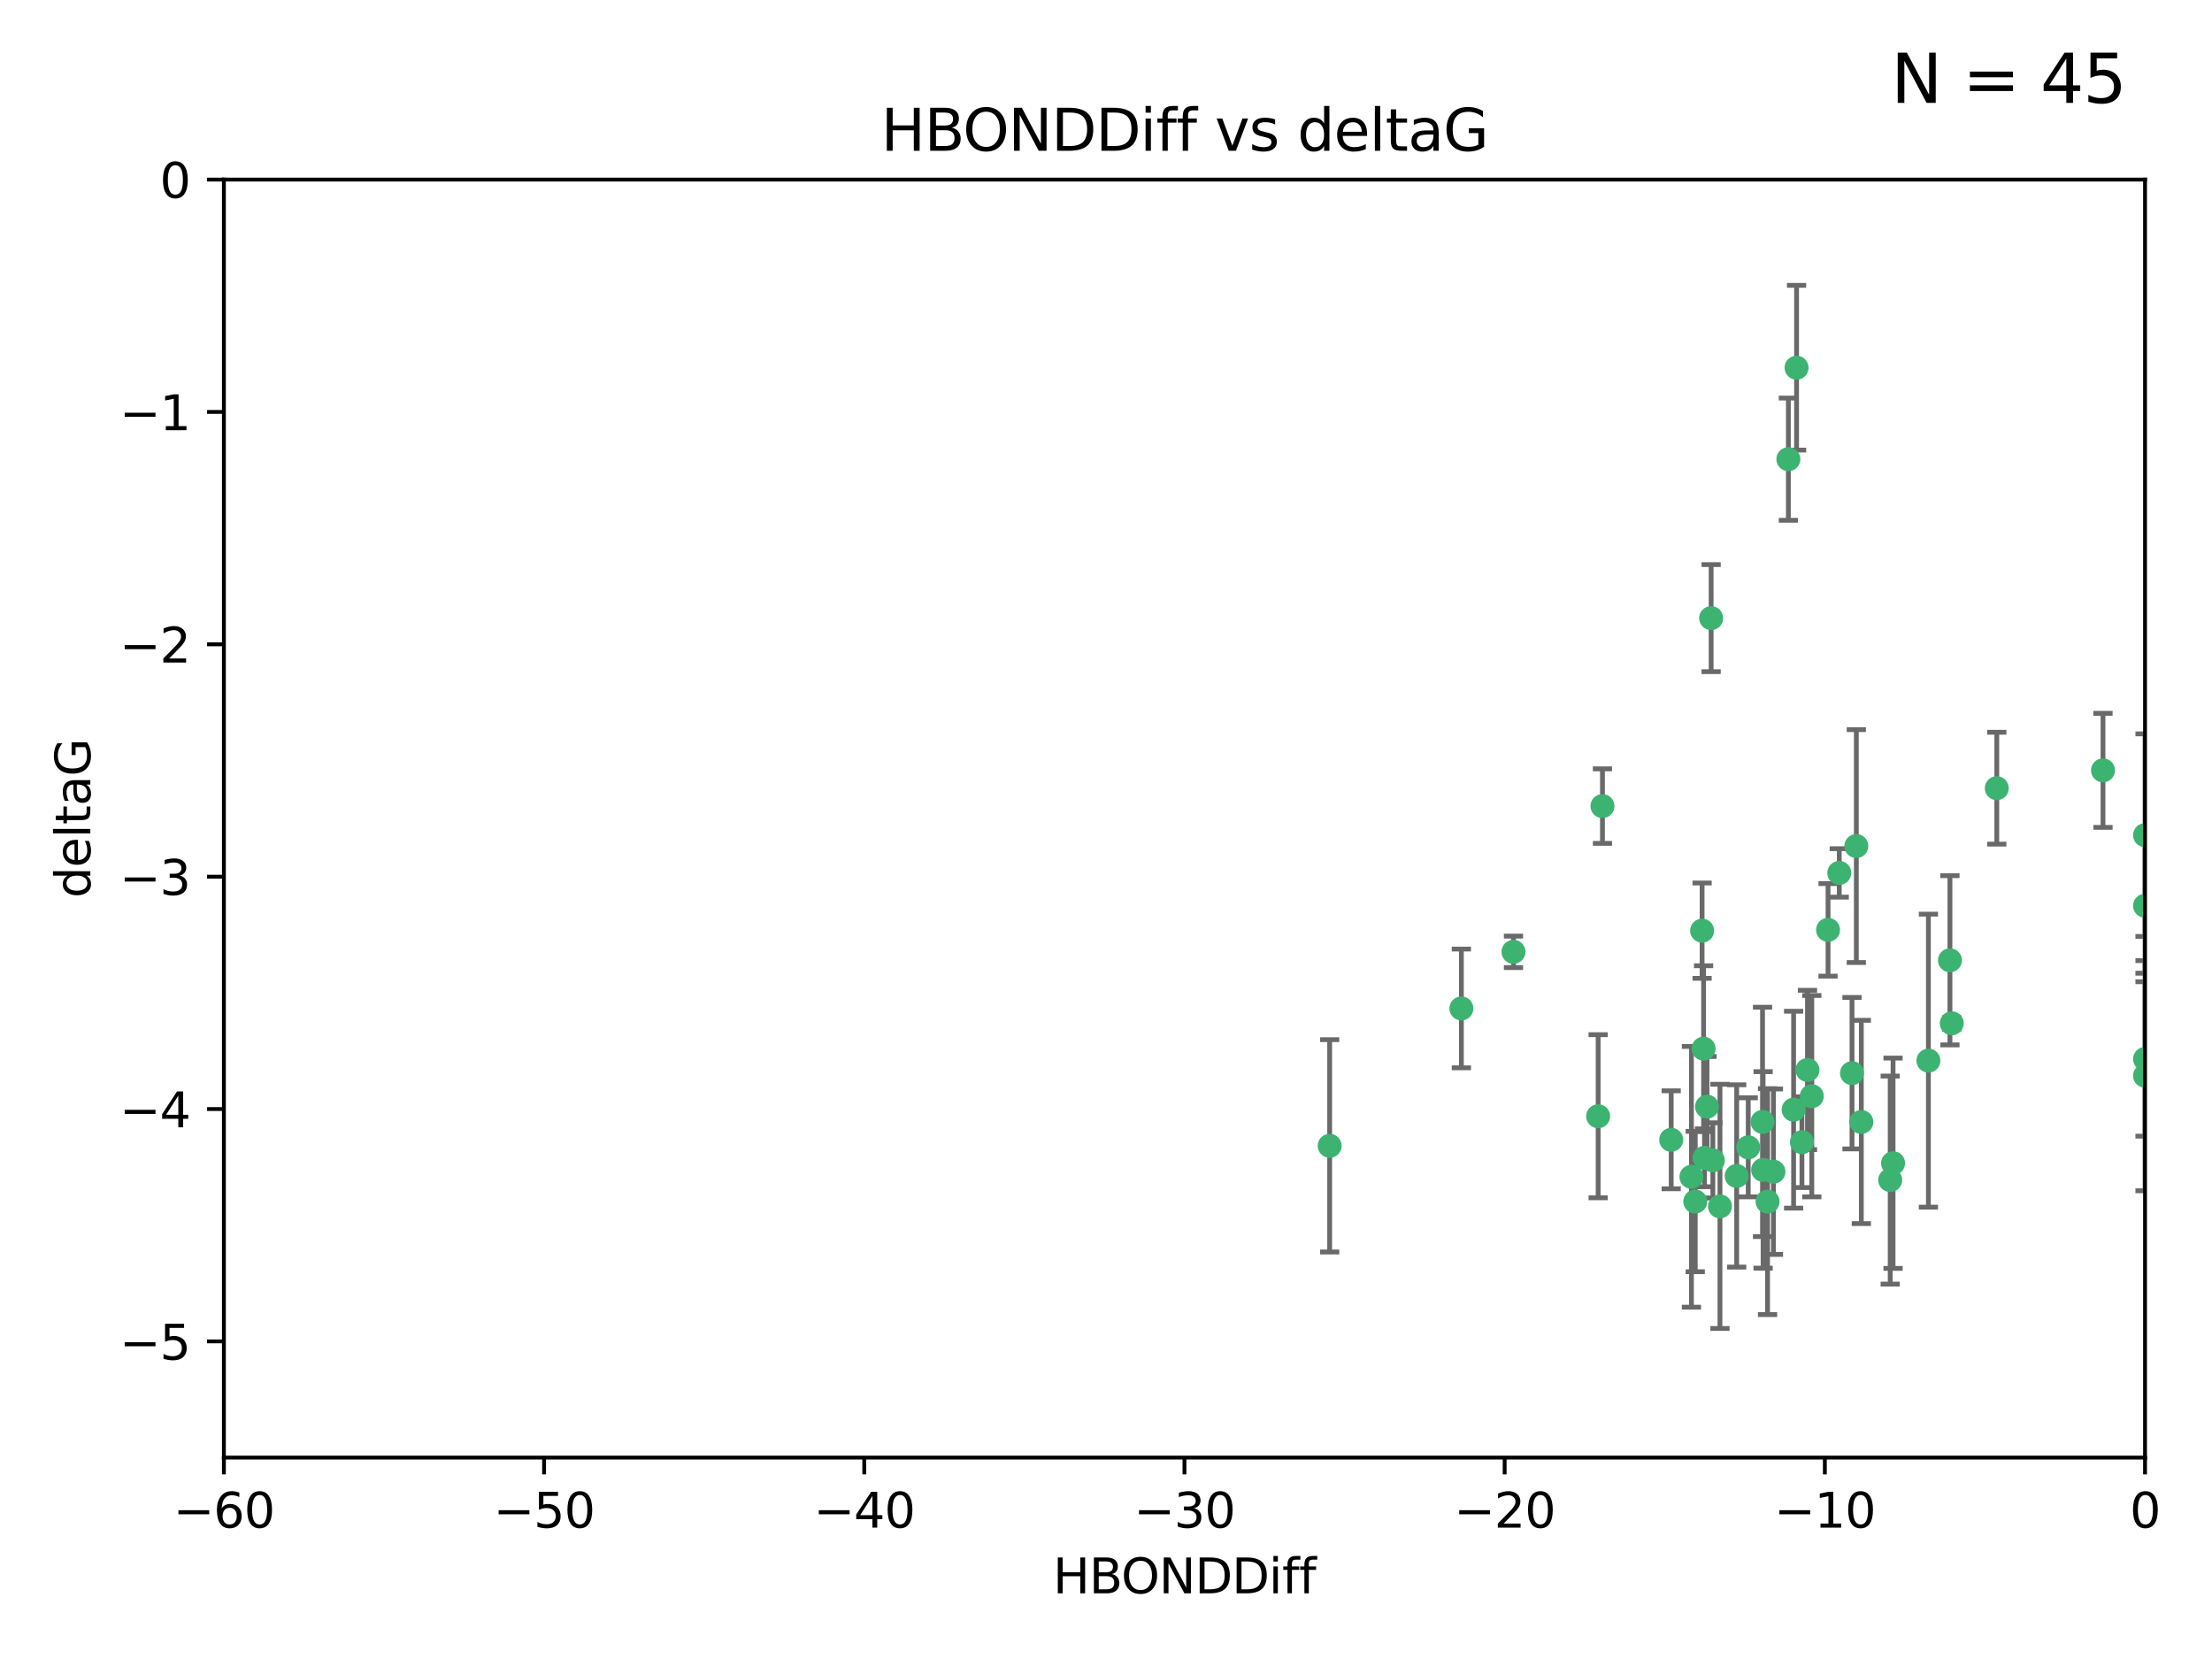 <?xml version="1.0" encoding="utf-8" standalone="no"?>
<!DOCTYPE svg PUBLIC "-//W3C//DTD SVG 1.1//EN"
  "http://www.w3.org/Graphics/SVG/1.1/DTD/svg11.dtd">
<svg xmlns:xlink="http://www.w3.org/1999/xlink" width="460.8pt" height="345.6pt" viewBox="0 0 460.8 345.6" xmlns="http://www.w3.org/2000/svg" version="1.1">
 <defs>
  <style type="text/css">*{stroke-linejoin: round; stroke-linecap: butt}</style>
 </defs>
 <g id="figure_1">
  <g id="patch_1">
   <path d="M 0 345.6 
L 460.8 345.6 
L 460.8 0 
L 0 0 
z
" style="fill: #ffffff"/>
  </g>
  <g id="axes_1">
   <g id="patch_2">
    <path d="M 46.64 303.64 
L 446.85 303.64 
L 446.85 37.411 
L 46.64 37.411 
z
" style="fill: #ffffff"/>
   </g>
   <g id="PathCollection_1">
    <defs>
     <path id="m1b4dbe74f1" d="M 0 1.118 
C 0.297 1.118 0.581 1 0.791 0.791 
C 1 0.581 1.118 0.297 1.118 0 
C 1.118 -0.297 1 -0.581 0.791 -0.791 
C 0.581 -1 0.297 -1.118 0 -1.118 
C -0.297 -1.118 -0.581 -1 -0.791 -0.791 
C -1 -0.581 -1.118 -0.297 -1.118 0 
C -1.118 0.297 -1 0.581 -0.791 0.791 
C -0.581 1 -0.297 1.118 0 1.118 
z
" style="stroke: #3cb371"/>
    </defs>
    <g clip-path="url(#pdbc751e5a2)">
     <use xlink:href="#m1b4dbe74f1" x="364.189" y="239.011" style="fill: #3cb371; stroke: #3cb371"/>
     <use xlink:href="#m1b4dbe74f1" x="368.215" y="250.316" style="fill: #3cb371; stroke: #3cb371"/>
     <use xlink:href="#m1b4dbe74f1" x="377.43" y="228.355" style="fill: #3cb371; stroke: #3cb371"/>
     <use xlink:href="#m1b4dbe74f1" x="373.64" y="231.167" style="fill: #3cb371; stroke: #3cb371"/>
     <use xlink:href="#m1b4dbe74f1" x="352.356" y="245.151" style="fill: #3cb371; stroke: #3cb371"/>
     <use xlink:href="#m1b4dbe74f1" x="361.781" y="244.971" style="fill: #3cb371; stroke: #3cb371"/>
     <use xlink:href="#m1b4dbe74f1" x="332.922" y="232.534" style="fill: #3cb371; stroke: #3cb371"/>
     <use xlink:href="#m1b4dbe74f1" x="348.14" y="237.443" style="fill: #3cb371; stroke: #3cb371"/>
     <use xlink:href="#m1b4dbe74f1" x="276.992" y="238.695" style="fill: #3cb371; stroke: #3cb371"/>
     <use xlink:href="#m1b4dbe74f1" x="358.301" y="251.31" style="fill: #3cb371; stroke: #3cb371"/>
     <use xlink:href="#m1b4dbe74f1" x="367.286" y="243.713" style="fill: #3cb371; stroke: #3cb371"/>
     <use xlink:href="#m1b4dbe74f1" x="393.763" y="245.83" style="fill: #3cb371; stroke: #3cb371"/>
     <use xlink:href="#m1b4dbe74f1" x="367.169" y="233.712" style="fill: #3cb371; stroke: #3cb371"/>
     <use xlink:href="#m1b4dbe74f1" x="356.818" y="241.73" style="fill: #3cb371; stroke: #3cb371"/>
     <use xlink:href="#m1b4dbe74f1" x="375.375" y="237.937" style="fill: #3cb371; stroke: #3cb371"/>
     <use xlink:href="#m1b4dbe74f1" x="380.815" y="193.709" style="fill: #3cb371; stroke: #3cb371"/>
     <use xlink:href="#m1b4dbe74f1" x="369.439" y="244.088" style="fill: #3cb371; stroke: #3cb371"/>
     <use xlink:href="#m1b4dbe74f1" x="461.043" y="141.469" style="fill: #3cb371; stroke: #3cb371"/>
     <use xlink:href="#m1b4dbe74f1" x="374.258" y="76.602" style="fill: #3cb371; stroke: #3cb371"/>
     <use xlink:href="#m1b4dbe74f1" x="355.078" y="241.193" style="fill: #3cb371; stroke: #3cb371"/>
     <use xlink:href="#m1b4dbe74f1" x="387.747" y="233.723" style="fill: #3cb371; stroke: #3cb371"/>
     <use xlink:href="#m1b4dbe74f1" x="353.151" y="250.302" style="fill: #3cb371; stroke: #3cb371"/>
     <use xlink:href="#m1b4dbe74f1" x="385.806" y="223.559" style="fill: #3cb371; stroke: #3cb371"/>
     <use xlink:href="#m1b4dbe74f1" x="354.578" y="193.873" style="fill: #3cb371; stroke: #3cb371"/>
     <use xlink:href="#m1b4dbe74f1" x="372.551" y="95.653" style="fill: #3cb371; stroke: #3cb371"/>
     <use xlink:href="#m1b4dbe74f1" x="467.182" y="172.097" style="fill: #3cb371; stroke: #3cb371"/>
     <use xlink:href="#m1b4dbe74f1" x="354.889" y="218.451" style="fill: #3cb371; stroke: #3cb371"/>
     <use xlink:href="#m1b4dbe74f1" x="356.461" y="128.766" style="fill: #3cb371; stroke: #3cb371"/>
     <use xlink:href="#m1b4dbe74f1" x="304.431" y="210.077" style="fill: #3cb371; stroke: #3cb371"/>
     <use xlink:href="#m1b4dbe74f1" x="415.968" y="164.196" style="fill: #3cb371; stroke: #3cb371"/>
     <use xlink:href="#m1b4dbe74f1" x="406.209" y="200.046" style="fill: #3cb371; stroke: #3cb371"/>
     <use xlink:href="#m1b4dbe74f1" x="355.603" y="230.536" style="fill: #3cb371; stroke: #3cb371"/>
     <use xlink:href="#m1b4dbe74f1" x="386.706" y="176.253" style="fill: #3cb371; stroke: #3cb371"/>
     <use xlink:href="#m1b4dbe74f1" x="376.533" y="222.895" style="fill: #3cb371; stroke: #3cb371"/>
     <use xlink:href="#m1b4dbe74f1" x="401.723" y="220.951" style="fill: #3cb371; stroke: #3cb371"/>
     <use xlink:href="#m1b4dbe74f1" x="315.286" y="198.286" style="fill: #3cb371; stroke: #3cb371"/>
     <use xlink:href="#m1b4dbe74f1" x="383.153" y="181.846" style="fill: #3cb371; stroke: #3cb371"/>
     <use xlink:href="#m1b4dbe74f1" x="446.85" y="188.681" style="fill: #3cb371; stroke: #3cb371"/>
     <use xlink:href="#m1b4dbe74f1" x="406.587" y="213.179" style="fill: #3cb371; stroke: #3cb371"/>
     <use xlink:href="#m1b4dbe74f1" x="446.85" y="173.979" style="fill: #3cb371; stroke: #3cb371"/>
     <use xlink:href="#m1b4dbe74f1" x="438.092" y="160.478" style="fill: #3cb371; stroke: #3cb371"/>
     <use xlink:href="#m1b4dbe74f1" x="446.85" y="224.085" style="fill: #3cb371; stroke: #3cb371"/>
     <use xlink:href="#m1b4dbe74f1" x="394.36" y="242.322" style="fill: #3cb371; stroke: #3cb371"/>
     <use xlink:href="#m1b4dbe74f1" x="333.82" y="167.925" style="fill: #3cb371; stroke: #3cb371"/>
     <use xlink:href="#m1b4dbe74f1" x="446.85" y="220.6" style="fill: #3cb371; stroke: #3cb371"/>
    </g>
   </g>
   <g id="matplotlib.axis_1">
    <g id="xtick_1">
     <g id="line2d_1">
      <defs>
       <path id="md9ea7fd92f" d="M 0 0 
L 0 3.5 
" style="stroke: #000000; stroke-width: 0.8"/>
      </defs>
      <g>
       <use xlink:href="#md9ea7fd92f" x="46.64" y="303.64" style="stroke: #000000; stroke-width: 0.8"/>
      </g>
     </g>
     <g id="text_1">
      <!-- −60 -->
      <g transform="translate(36.088 318.238)scale(0.1 -0.1)">
       <defs>
        <path id="DejaVuSans-2212" d="M 678 2272 
L 4684 2272 
L 4684 1741 
L 678 1741 
L 678 2272 
z
" transform="scale(0.016)"/>
        <path id="DejaVuSans-36" d="M 2113 2584 
Q 1688 2584 1439 2293 
Q 1191 2003 1191 1497 
Q 1191 994 1439 701 
Q 1688 409 2113 409 
Q 2538 409 2786 701 
Q 3034 994 3034 1497 
Q 3034 2003 2786 2293 
Q 2538 2584 2113 2584 
z
M 3366 4563 
L 3366 3988 
Q 3128 4100 2886 4159 
Q 2644 4219 2406 4219 
Q 1781 4219 1451 3797 
Q 1122 3375 1075 2522 
Q 1259 2794 1537 2939 
Q 1816 3084 2150 3084 
Q 2853 3084 3261 2657 
Q 3669 2231 3669 1497 
Q 3669 778 3244 343 
Q 2819 -91 2113 -91 
Q 1303 -91 875 529 
Q 447 1150 447 2328 
Q 447 3434 972 4092 
Q 1497 4750 2381 4750 
Q 2619 4750 2861 4703 
Q 3103 4656 3366 4563 
z
" transform="scale(0.016)"/>
        <path id="DejaVuSans-30" d="M 2034 4250 
Q 1547 4250 1301 3770 
Q 1056 3291 1056 2328 
Q 1056 1369 1301 889 
Q 1547 409 2034 409 
Q 2525 409 2770 889 
Q 3016 1369 3016 2328 
Q 3016 3291 2770 3770 
Q 2525 4250 2034 4250 
z
M 2034 4750 
Q 2819 4750 3233 4129 
Q 3647 3509 3647 2328 
Q 3647 1150 3233 529 
Q 2819 -91 2034 -91 
Q 1250 -91 836 529 
Q 422 1150 422 2328 
Q 422 3509 836 4129 
Q 1250 4750 2034 4750 
z
" transform="scale(0.016)"/>
       </defs>
       <use xlink:href="#DejaVuSans-2212"/>
       <use xlink:href="#DejaVuSans-36" x="83.789"/>
       <use xlink:href="#DejaVuSans-30" x="147.412"/>
      </g>
     </g>
    </g>
    <g id="xtick_2">
     <g id="line2d_2">
      <g>
       <use xlink:href="#md9ea7fd92f" x="113.342" y="303.64" style="stroke: #000000; stroke-width: 0.8"/>
      </g>
     </g>
     <g id="text_2">
      <!-- −50 -->
      <g transform="translate(102.789 318.238)scale(0.1 -0.1)">
       <defs>
        <path id="DejaVuSans-35" d="M 691 4666 
L 3169 4666 
L 3169 4134 
L 1269 4134 
L 1269 2991 
Q 1406 3038 1543 3061 
Q 1681 3084 1819 3084 
Q 2600 3084 3056 2656 
Q 3513 2228 3513 1497 
Q 3513 744 3044 326 
Q 2575 -91 1722 -91 
Q 1428 -91 1123 -41 
Q 819 9 494 109 
L 494 744 
Q 775 591 1075 516 
Q 1375 441 1709 441 
Q 2250 441 2565 725 
Q 2881 1009 2881 1497 
Q 2881 1984 2565 2268 
Q 2250 2553 1709 2553 
Q 1456 2553 1204 2497 
Q 953 2441 691 2322 
L 691 4666 
z
" transform="scale(0.016)"/>
       </defs>
       <use xlink:href="#DejaVuSans-2212"/>
       <use xlink:href="#DejaVuSans-35" x="83.789"/>
       <use xlink:href="#DejaVuSans-30" x="147.412"/>
      </g>
     </g>
    </g>
    <g id="xtick_3">
     <g id="line2d_3">
      <g>
       <use xlink:href="#md9ea7fd92f" x="180.043" y="303.64" style="stroke: #000000; stroke-width: 0.8"/>
      </g>
     </g>
     <g id="text_3">
      <!-- −40 -->
      <g transform="translate(169.491 318.238)scale(0.1 -0.1)">
       <defs>
        <path id="DejaVuSans-34" d="M 2419 4116 
L 825 1625 
L 2419 1625 
L 2419 4116 
z
M 2253 4666 
L 3047 4666 
L 3047 1625 
L 3713 1625 
L 3713 1100 
L 3047 1100 
L 3047 0 
L 2419 0 
L 2419 1100 
L 313 1100 
L 313 1709 
L 2253 4666 
z
" transform="scale(0.016)"/>
       </defs>
       <use xlink:href="#DejaVuSans-2212"/>
       <use xlink:href="#DejaVuSans-34" x="83.789"/>
       <use xlink:href="#DejaVuSans-30" x="147.412"/>
      </g>
     </g>
    </g>
    <g id="xtick_4">
     <g id="line2d_4">
      <g>
       <use xlink:href="#md9ea7fd92f" x="246.745" y="303.64" style="stroke: #000000; stroke-width: 0.8"/>
      </g>
     </g>
     <g id="text_4">
      <!-- −30 -->
      <g transform="translate(236.193 318.238)scale(0.1 -0.1)">
       <defs>
        <path id="DejaVuSans-33" d="M 2597 2516 
Q 3050 2419 3304 2112 
Q 3559 1806 3559 1356 
Q 3559 666 3084 287 
Q 2609 -91 1734 -91 
Q 1441 -91 1130 -33 
Q 819 25 488 141 
L 488 750 
Q 750 597 1062 519 
Q 1375 441 1716 441 
Q 2309 441 2620 675 
Q 2931 909 2931 1356 
Q 2931 1769 2642 2001 
Q 2353 2234 1838 2234 
L 1294 2234 
L 1294 2753 
L 1863 2753 
Q 2328 2753 2575 2939 
Q 2822 3125 2822 3475 
Q 2822 3834 2567 4026 
Q 2313 4219 1838 4219 
Q 1578 4219 1281 4162 
Q 984 4106 628 3988 
L 628 4550 
Q 988 4650 1302 4700 
Q 1616 4750 1894 4750 
Q 2613 4750 3031 4423 
Q 3450 4097 3450 3541 
Q 3450 3153 3228 2886 
Q 3006 2619 2597 2516 
z
" transform="scale(0.016)"/>
       </defs>
       <use xlink:href="#DejaVuSans-2212"/>
       <use xlink:href="#DejaVuSans-33" x="83.789"/>
       <use xlink:href="#DejaVuSans-30" x="147.412"/>
      </g>
     </g>
    </g>
    <g id="xtick_5">
     <g id="line2d_5">
      <g>
       <use xlink:href="#md9ea7fd92f" x="313.447" y="303.64" style="stroke: #000000; stroke-width: 0.8"/>
      </g>
     </g>
     <g id="text_5">
      <!-- −20 -->
      <g transform="translate(302.894 318.238)scale(0.1 -0.1)">
       <defs>
        <path id="DejaVuSans-32" d="M 1228 531 
L 3431 531 
L 3431 0 
L 469 0 
L 469 531 
Q 828 903 1448 1529 
Q 2069 2156 2228 2338 
Q 2531 2678 2651 2914 
Q 2772 3150 2772 3378 
Q 2772 3750 2511 3984 
Q 2250 4219 1831 4219 
Q 1534 4219 1204 4116 
Q 875 4013 500 3803 
L 500 4441 
Q 881 4594 1212 4672 
Q 1544 4750 1819 4750 
Q 2544 4750 2975 4387 
Q 3406 4025 3406 3419 
Q 3406 3131 3298 2873 
Q 3191 2616 2906 2266 
Q 2828 2175 2409 1742 
Q 1991 1309 1228 531 
z
" transform="scale(0.016)"/>
       </defs>
       <use xlink:href="#DejaVuSans-2212"/>
       <use xlink:href="#DejaVuSans-32" x="83.789"/>
       <use xlink:href="#DejaVuSans-30" x="147.412"/>
      </g>
     </g>
    </g>
    <g id="xtick_6">
     <g id="line2d_6">
      <g>
       <use xlink:href="#md9ea7fd92f" x="380.148" y="303.64" style="stroke: #000000; stroke-width: 0.8"/>
      </g>
     </g>
     <g id="text_6">
      <!-- −10 -->
      <g transform="translate(369.596 318.238)scale(0.1 -0.1)">
       <defs>
        <path id="DejaVuSans-31" d="M 794 531 
L 1825 531 
L 1825 4091 
L 703 3866 
L 703 4441 
L 1819 4666 
L 2450 4666 
L 2450 531 
L 3481 531 
L 3481 0 
L 794 0 
L 794 531 
z
" transform="scale(0.016)"/>
       </defs>
       <use xlink:href="#DejaVuSans-2212"/>
       <use xlink:href="#DejaVuSans-31" x="83.789"/>
       <use xlink:href="#DejaVuSans-30" x="147.412"/>
      </g>
     </g>
    </g>
    <g id="xtick_7">
     <g id="line2d_7">
      <g>
       <use xlink:href="#md9ea7fd92f" x="446.85" y="303.64" style="stroke: #000000; stroke-width: 0.8"/>
      </g>
     </g>
     <g id="text_7">
      <!-- 0 -->
      <g transform="translate(443.669 318.238)scale(0.1 -0.1)">
       <use xlink:href="#DejaVuSans-30"/>
      </g>
     </g>
    </g>
    <g id="text_8">
     <!-- HBONDDiff -->
     <g transform="translate(219.356 331.917)scale(0.1 -0.1)">
      <defs>
       <path id="DejaVuSans-48" d="M 628 4666 
L 1259 4666 
L 1259 2753 
L 3553 2753 
L 3553 4666 
L 4184 4666 
L 4184 0 
L 3553 0 
L 3553 2222 
L 1259 2222 
L 1259 0 
L 628 0 
L 628 4666 
z
" transform="scale(0.016)"/>
       <path id="DejaVuSans-42" d="M 1259 2228 
L 1259 519 
L 2272 519 
Q 2781 519 3026 730 
Q 3272 941 3272 1375 
Q 3272 1813 3026 2020 
Q 2781 2228 2272 2228 
L 1259 2228 
z
M 1259 4147 
L 1259 2741 
L 2194 2741 
Q 2656 2741 2882 2914 
Q 3109 3088 3109 3444 
Q 3109 3797 2882 3972 
Q 2656 4147 2194 4147 
L 1259 4147 
z
M 628 4666 
L 2241 4666 
Q 2963 4666 3353 4366 
Q 3744 4066 3744 3513 
Q 3744 3084 3544 2831 
Q 3344 2578 2956 2516 
Q 3422 2416 3680 2098 
Q 3938 1781 3938 1306 
Q 3938 681 3513 340 
Q 3088 0 2303 0 
L 628 0 
L 628 4666 
z
" transform="scale(0.016)"/>
       <path id="DejaVuSans-4f" d="M 2522 4238 
Q 1834 4238 1429 3725 
Q 1025 3213 1025 2328 
Q 1025 1447 1429 934 
Q 1834 422 2522 422 
Q 3209 422 3611 934 
Q 4013 1447 4013 2328 
Q 4013 3213 3611 3725 
Q 3209 4238 2522 4238 
z
M 2522 4750 
Q 3503 4750 4090 4092 
Q 4678 3434 4678 2328 
Q 4678 1225 4090 567 
Q 3503 -91 2522 -91 
Q 1538 -91 948 565 
Q 359 1222 359 2328 
Q 359 3434 948 4092 
Q 1538 4750 2522 4750 
z
" transform="scale(0.016)"/>
       <path id="DejaVuSans-4e" d="M 628 4666 
L 1478 4666 
L 3547 763 
L 3547 4666 
L 4159 4666 
L 4159 0 
L 3309 0 
L 1241 3903 
L 1241 0 
L 628 0 
L 628 4666 
z
" transform="scale(0.016)"/>
       <path id="DejaVuSans-44" d="M 1259 4147 
L 1259 519 
L 2022 519 
Q 2988 519 3436 956 
Q 3884 1394 3884 2338 
Q 3884 3275 3436 3711 
Q 2988 4147 2022 4147 
L 1259 4147 
z
M 628 4666 
L 1925 4666 
Q 3281 4666 3915 4102 
Q 4550 3538 4550 2338 
Q 4550 1131 3912 565 
Q 3275 0 1925 0 
L 628 0 
L 628 4666 
z
" transform="scale(0.016)"/>
       <path id="DejaVuSans-69" d="M 603 3500 
L 1178 3500 
L 1178 0 
L 603 0 
L 603 3500 
z
M 603 4863 
L 1178 4863 
L 1178 4134 
L 603 4134 
L 603 4863 
z
" transform="scale(0.016)"/>
       <path id="DejaVuSans-66" d="M 2375 4863 
L 2375 4384 
L 1825 4384 
Q 1516 4384 1395 4259 
Q 1275 4134 1275 3809 
L 1275 3500 
L 2222 3500 
L 2222 3053 
L 1275 3053 
L 1275 0 
L 697 0 
L 697 3053 
L 147 3053 
L 147 3500 
L 697 3500 
L 697 3744 
Q 697 4328 969 4595 
Q 1241 4863 1831 4863 
L 2375 4863 
z
" transform="scale(0.016)"/>
      </defs>
      <use xlink:href="#DejaVuSans-48"/>
      <use xlink:href="#DejaVuSans-42" x="75.195"/>
      <use xlink:href="#DejaVuSans-4f" x="142.049"/>
      <use xlink:href="#DejaVuSans-4e" x="220.76"/>
      <use xlink:href="#DejaVuSans-44" x="295.564"/>
      <use xlink:href="#DejaVuSans-44" x="372.566"/>
      <use xlink:href="#DejaVuSans-69" x="449.568"/>
      <use xlink:href="#DejaVuSans-66" x="477.352"/>
      <use xlink:href="#DejaVuSans-66" x="512.557"/>
     </g>
    </g>
   </g>
   <g id="matplotlib.axis_2">
    <g id="ytick_1">
     <g id="line2d_8">
      <defs>
       <path id="mc87e8cd869" d="M 0 0 
L -3.5 0 
" style="stroke: #000000; stroke-width: 0.8"/>
      </defs>
      <g>
       <use xlink:href="#mc87e8cd869" x="46.64" y="279.437" style="stroke: #000000; stroke-width: 0.8"/>
      </g>
     </g>
     <g id="text_9">
      <!-- −5 -->
      <g transform="translate(24.898 283.237)scale(0.1 -0.1)">
       <use xlink:href="#DejaVuSans-2212"/>
       <use xlink:href="#DejaVuSans-35" x="83.789"/>
      </g>
     </g>
    </g>
    <g id="ytick_2">
     <g id="line2d_9">
      <g>
       <use xlink:href="#mc87e8cd869" x="46.64" y="231.032" style="stroke: #000000; stroke-width: 0.8"/>
      </g>
     </g>
     <g id="text_10">
      <!-- −4 -->
      <g transform="translate(24.898 234.831)scale(0.1 -0.1)">
       <use xlink:href="#DejaVuSans-2212"/>
       <use xlink:href="#DejaVuSans-34" x="83.789"/>
      </g>
     </g>
    </g>
    <g id="ytick_3">
     <g id="line2d_10">
      <g>
       <use xlink:href="#mc87e8cd869" x="46.64" y="182.627" style="stroke: #000000; stroke-width: 0.8"/>
      </g>
     </g>
     <g id="text_11">
      <!-- −3 -->
      <g transform="translate(24.898 186.426)scale(0.1 -0.1)">
       <use xlink:href="#DejaVuSans-2212"/>
       <use xlink:href="#DejaVuSans-33" x="83.789"/>
      </g>
     </g>
    </g>
    <g id="ytick_4">
     <g id="line2d_11">
      <g>
       <use xlink:href="#mc87e8cd869" x="46.64" y="134.222" style="stroke: #000000; stroke-width: 0.8"/>
      </g>
     </g>
     <g id="text_12">
      <!-- −2 -->
      <g transform="translate(24.898 138.021)scale(0.1 -0.1)">
       <use xlink:href="#DejaVuSans-2212"/>
       <use xlink:href="#DejaVuSans-32" x="83.789"/>
      </g>
     </g>
    </g>
    <g id="ytick_5">
     <g id="line2d_12">
      <g>
       <use xlink:href="#mc87e8cd869" x="46.64" y="85.816" style="stroke: #000000; stroke-width: 0.8"/>
      </g>
     </g>
     <g id="text_13">
      <!-- −1 -->
      <g transform="translate(24.898 89.616)scale(0.1 -0.1)">
       <use xlink:href="#DejaVuSans-2212"/>
       <use xlink:href="#DejaVuSans-31" x="83.789"/>
      </g>
     </g>
    </g>
    <g id="ytick_6">
     <g id="line2d_13">
      <g>
       <use xlink:href="#mc87e8cd869" x="46.64" y="37.411" style="stroke: #000000; stroke-width: 0.8"/>
      </g>
     </g>
     <g id="text_14">
      <!-- 0 -->
      <g transform="translate(33.278 41.21)scale(0.1 -0.1)">
       <use xlink:href="#DejaVuSans-30"/>
      </g>
     </g>
    </g>
    <g id="text_15">
     <!-- deltaG -->
     <g transform="translate(18.818 187.064)rotate(-90)scale(0.1 -0.1)">
      <defs>
       <path id="DejaVuSans-64" d="M 2906 2969 
L 2906 4863 
L 3481 4863 
L 3481 0 
L 2906 0 
L 2906 525 
Q 2725 213 2448 61 
Q 2172 -91 1784 -91 
Q 1150 -91 751 415 
Q 353 922 353 1747 
Q 353 2572 751 3078 
Q 1150 3584 1784 3584 
Q 2172 3584 2448 3432 
Q 2725 3281 2906 2969 
z
M 947 1747 
Q 947 1113 1208 752 
Q 1469 391 1925 391 
Q 2381 391 2643 752 
Q 2906 1113 2906 1747 
Q 2906 2381 2643 2742 
Q 2381 3103 1925 3103 
Q 1469 3103 1208 2742 
Q 947 2381 947 1747 
z
" transform="scale(0.016)"/>
       <path id="DejaVuSans-65" d="M 3597 1894 
L 3597 1613 
L 953 1613 
Q 991 1019 1311 708 
Q 1631 397 2203 397 
Q 2534 397 2845 478 
Q 3156 559 3463 722 
L 3463 178 
Q 3153 47 2828 -22 
Q 2503 -91 2169 -91 
Q 1331 -91 842 396 
Q 353 884 353 1716 
Q 353 2575 817 3079 
Q 1281 3584 2069 3584 
Q 2775 3584 3186 3129 
Q 3597 2675 3597 1894 
z
M 3022 2063 
Q 3016 2534 2758 2815 
Q 2500 3097 2075 3097 
Q 1594 3097 1305 2825 
Q 1016 2553 972 2059 
L 3022 2063 
z
" transform="scale(0.016)"/>
       <path id="DejaVuSans-6c" d="M 603 4863 
L 1178 4863 
L 1178 0 
L 603 0 
L 603 4863 
z
" transform="scale(0.016)"/>
       <path id="DejaVuSans-74" d="M 1172 4494 
L 1172 3500 
L 2356 3500 
L 2356 3053 
L 1172 3053 
L 1172 1153 
Q 1172 725 1289 603 
Q 1406 481 1766 481 
L 2356 481 
L 2356 0 
L 1766 0 
Q 1100 0 847 248 
Q 594 497 594 1153 
L 594 3053 
L 172 3053 
L 172 3500 
L 594 3500 
L 594 4494 
L 1172 4494 
z
" transform="scale(0.016)"/>
       <path id="DejaVuSans-61" d="M 2194 1759 
Q 1497 1759 1228 1600 
Q 959 1441 959 1056 
Q 959 750 1161 570 
Q 1363 391 1709 391 
Q 2188 391 2477 730 
Q 2766 1069 2766 1631 
L 2766 1759 
L 2194 1759 
z
M 3341 1997 
L 3341 0 
L 2766 0 
L 2766 531 
Q 2569 213 2275 61 
Q 1981 -91 1556 -91 
Q 1019 -91 701 211 
Q 384 513 384 1019 
Q 384 1609 779 1909 
Q 1175 2209 1959 2209 
L 2766 2209 
L 2766 2266 
Q 2766 2663 2505 2880 
Q 2244 3097 1772 3097 
Q 1472 3097 1187 3025 
Q 903 2953 641 2809 
L 641 3341 
Q 956 3463 1253 3523 
Q 1550 3584 1831 3584 
Q 2591 3584 2966 3190 
Q 3341 2797 3341 1997 
z
" transform="scale(0.016)"/>
       <path id="DejaVuSans-47" d="M 3809 666 
L 3809 1919 
L 2778 1919 
L 2778 2438 
L 4434 2438 
L 4434 434 
Q 4069 175 3628 42 
Q 3188 -91 2688 -91 
Q 1594 -91 976 548 
Q 359 1188 359 2328 
Q 359 3472 976 4111 
Q 1594 4750 2688 4750 
Q 3144 4750 3555 4637 
Q 3966 4525 4313 4306 
L 4313 3634 
Q 3963 3931 3569 4081 
Q 3175 4231 2741 4231 
Q 1884 4231 1454 3753 
Q 1025 3275 1025 2328 
Q 1025 1384 1454 906 
Q 1884 428 2741 428 
Q 3075 428 3337 486 
Q 3600 544 3809 666 
z
" transform="scale(0.016)"/>
      </defs>
      <use xlink:href="#DejaVuSans-64"/>
      <use xlink:href="#DejaVuSans-65" x="63.477"/>
      <use xlink:href="#DejaVuSans-6c" x="125"/>
      <use xlink:href="#DejaVuSans-74" x="152.783"/>
      <use xlink:href="#DejaVuSans-61" x="191.992"/>
      <use xlink:href="#DejaVuSans-47" x="253.271"/>
     </g>
    </g>
   </g>
   <g id="LineCollection_1">
    <path d="M 364.189 249.332 
L 364.189 228.691 
" clip-path="url(#pdbc751e5a2)" style="fill: none; stroke: #696969"/>
    <path d="M 368.215 273.851 
L 368.215 226.78 
" clip-path="url(#pdbc751e5a2)" style="fill: none; stroke: #696969"/>
    <path d="M 377.43 249.329 
L 377.43 207.382 
" clip-path="url(#pdbc751e5a2)" style="fill: none; stroke: #696969"/>
    <path d="M 373.64 251.678 
L 373.64 210.656 
" clip-path="url(#pdbc751e5a2)" style="fill: none; stroke: #696969"/>
    <path d="M 352.356 272.312 
L 352.356 217.99 
" clip-path="url(#pdbc751e5a2)" style="fill: none; stroke: #696969"/>
    <path d="M 361.781 263.96 
L 361.781 225.982 
" clip-path="url(#pdbc751e5a2)" style="fill: none; stroke: #696969"/>
    <path d="M 332.922 249.526 
L 332.922 215.542 
" clip-path="url(#pdbc751e5a2)" style="fill: none; stroke: #696969"/>
    <path d="M 348.14 247.65 
L 348.14 227.236 
" clip-path="url(#pdbc751e5a2)" style="fill: none; stroke: #696969"/>
    <path d="M 276.992 260.812 
L 276.992 216.578 
" clip-path="url(#pdbc751e5a2)" style="fill: none; stroke: #696969"/>
    <path d="M 358.301 276.746 
L 358.301 225.873 
" clip-path="url(#pdbc751e5a2)" style="fill: none; stroke: #696969"/>
    <path d="M 367.286 264.178 
L 367.286 223.248 
" clip-path="url(#pdbc751e5a2)" style="fill: none; stroke: #696969"/>
    <path d="M 393.763 267.497 
L 393.763 224.162 
" clip-path="url(#pdbc751e5a2)" style="fill: none; stroke: #696969"/>
    <path d="M 367.169 257.598 
L 367.169 209.826 
" clip-path="url(#pdbc751e5a2)" style="fill: none; stroke: #696969"/>
    <path d="M 356.818 249.557 
L 356.818 233.903 
" clip-path="url(#pdbc751e5a2)" style="fill: none; stroke: #696969"/>
    <path d="M 375.375 247.386 
L 375.375 228.488 
" clip-path="url(#pdbc751e5a2)" style="fill: none; stroke: #696969"/>
    <path d="M 380.815 203.348 
L 380.815 184.071 
" clip-path="url(#pdbc751e5a2)" style="fill: none; stroke: #696969"/>
    <path d="M 369.439 261.318 
L 369.439 226.858 
" clip-path="url(#pdbc751e5a2)" style="fill: none; stroke: #696969"/>
    <path d="M 461.043 146.137 
L 461.043 136.802 
" clip-path="url(#pdbc751e5a2)" style="fill: none; stroke: #696969"/>
    <path d="M 374.258 93.762 
L 374.258 59.442 
" clip-path="url(#pdbc751e5a2)" style="fill: none; stroke: #696969"/>
    <path d="M 355.078 247.22 
L 355.078 235.166 
" clip-path="url(#pdbc751e5a2)" style="fill: none; stroke: #696969"/>
    <path d="M 387.747 254.896 
L 387.747 212.549 
" clip-path="url(#pdbc751e5a2)" style="fill: none; stroke: #696969"/>
    <path d="M 353.151 264.925 
L 353.151 235.679 
" clip-path="url(#pdbc751e5a2)" style="fill: none; stroke: #696969"/>
    <path d="M 385.806 239.336 
L 385.806 207.781 
" clip-path="url(#pdbc751e5a2)" style="fill: none; stroke: #696969"/>
    <path d="M 354.578 203.802 
L 354.578 183.944 
" clip-path="url(#pdbc751e5a2)" style="fill: none; stroke: #696969"/>
    <path d="M 372.551 108.382 
L 372.551 82.923 
" clip-path="url(#pdbc751e5a2)" style="fill: none; stroke: #696969"/>
    <path clip-path="url(#pdbc751e5a2)" style="fill: none; stroke: #696969"/>
    <path d="M 354.889 235.713 
L 354.889 201.188 
" clip-path="url(#pdbc751e5a2)" style="fill: none; stroke: #696969"/>
    <path d="M 356.461 139.92 
L 356.461 117.611 
" clip-path="url(#pdbc751e5a2)" style="fill: none; stroke: #696969"/>
    <path d="M 304.431 222.445 
L 304.431 197.71 
" clip-path="url(#pdbc751e5a2)" style="fill: none; stroke: #696969"/>
    <path d="M 415.968 175.847 
L 415.968 152.545 
" clip-path="url(#pdbc751e5a2)" style="fill: none; stroke: #696969"/>
    <path d="M 406.209 217.668 
L 406.209 182.424 
" clip-path="url(#pdbc751e5a2)" style="fill: none; stroke: #696969"/>
    <path d="M 355.603 240.987 
L 355.603 220.084 
" clip-path="url(#pdbc751e5a2)" style="fill: none; stroke: #696969"/>
    <path d="M 386.706 200.512 
L 386.706 151.994 
" clip-path="url(#pdbc751e5a2)" style="fill: none; stroke: #696969"/>
    <path d="M 376.533 239.489 
L 376.533 206.3 
" clip-path="url(#pdbc751e5a2)" style="fill: none; stroke: #696969"/>
    <path d="M 401.723 251.471 
L 401.723 190.431 
" clip-path="url(#pdbc751e5a2)" style="fill: none; stroke: #696969"/>
    <path d="M 315.286 201.563 
L 315.286 195.009 
" clip-path="url(#pdbc751e5a2)" style="fill: none; stroke: #696969"/>
    <path d="M 383.153 186.895 
L 383.153 176.797 
" clip-path="url(#pdbc751e5a2)" style="fill: none; stroke: #696969"/>
    <path d="M 446.85 202.739 
L 446.85 174.624 
" clip-path="url(#pdbc751e5a2)" style="fill: none; stroke: #696969"/>
    <path d="M 406.587 214.388 
L 406.587 211.971 
" clip-path="url(#pdbc751e5a2)" style="fill: none; stroke: #696969"/>
    <path d="M 446.85 195.085 
L 446.85 152.873 
" clip-path="url(#pdbc751e5a2)" style="fill: none; stroke: #696969"/>
    <path d="M 438.092 172.358 
L 438.092 148.597 
" clip-path="url(#pdbc751e5a2)" style="fill: none; stroke: #696969"/>
    <path d="M 446.85 248.056 
L 446.85 200.114 
" clip-path="url(#pdbc751e5a2)" style="fill: none; stroke: #696969"/>
    <path d="M 394.36 264.227 
L 394.36 220.417 
" clip-path="url(#pdbc751e5a2)" style="fill: none; stroke: #696969"/>
    <path d="M 333.82 175.69 
L 333.82 160.161 
" clip-path="url(#pdbc751e5a2)" style="fill: none; stroke: #696969"/>
    <path d="M 446.85 236.686 
L 446.85 204.513 
" clip-path="url(#pdbc751e5a2)" style="fill: none; stroke: #696969"/>
   </g>
   <g id="line2d_14">
    <defs>
     <path id="m4eecde9c3e" d="M 2 0 
L -2 -0 
" style="stroke: #696969"/>
    </defs>
    <g clip-path="url(#pdbc751e5a2)">
     <use xlink:href="#m4eecde9c3e" x="364.189" y="249.332" style="fill: #696969; stroke: #696969"/>
     <use xlink:href="#m4eecde9c3e" x="368.215" y="273.851" style="fill: #696969; stroke: #696969"/>
     <use xlink:href="#m4eecde9c3e" x="377.43" y="249.329" style="fill: #696969; stroke: #696969"/>
     <use xlink:href="#m4eecde9c3e" x="373.64" y="251.678" style="fill: #696969; stroke: #696969"/>
     <use xlink:href="#m4eecde9c3e" x="352.356" y="272.312" style="fill: #696969; stroke: #696969"/>
     <use xlink:href="#m4eecde9c3e" x="361.781" y="263.96" style="fill: #696969; stroke: #696969"/>
     <use xlink:href="#m4eecde9c3e" x="332.922" y="249.526" style="fill: #696969; stroke: #696969"/>
     <use xlink:href="#m4eecde9c3e" x="348.14" y="247.65" style="fill: #696969; stroke: #696969"/>
     <use xlink:href="#m4eecde9c3e" x="276.992" y="260.812" style="fill: #696969; stroke: #696969"/>
     <use xlink:href="#m4eecde9c3e" x="358.301" y="276.746" style="fill: #696969; stroke: #696969"/>
     <use xlink:href="#m4eecde9c3e" x="367.286" y="264.178" style="fill: #696969; stroke: #696969"/>
     <use xlink:href="#m4eecde9c3e" x="393.763" y="267.497" style="fill: #696969; stroke: #696969"/>
     <use xlink:href="#m4eecde9c3e" x="367.169" y="257.598" style="fill: #696969; stroke: #696969"/>
     <use xlink:href="#m4eecde9c3e" x="356.818" y="249.557" style="fill: #696969; stroke: #696969"/>
     <use xlink:href="#m4eecde9c3e" x="375.375" y="247.386" style="fill: #696969; stroke: #696969"/>
     <use xlink:href="#m4eecde9c3e" x="380.815" y="203.348" style="fill: #696969; stroke: #696969"/>
     <use xlink:href="#m4eecde9c3e" x="369.439" y="261.318" style="fill: #696969; stroke: #696969"/>
     <use xlink:href="#m4eecde9c3e" x="461.043" y="146.137" style="fill: #696969; stroke: #696969"/>
     <use xlink:href="#m4eecde9c3e" x="374.258" y="93.762" style="fill: #696969; stroke: #696969"/>
     <use xlink:href="#m4eecde9c3e" x="355.078" y="247.22" style="fill: #696969; stroke: #696969"/>
     <use xlink:href="#m4eecde9c3e" x="387.747" y="254.896" style="fill: #696969; stroke: #696969"/>
     <use xlink:href="#m4eecde9c3e" x="353.151" y="264.925" style="fill: #696969; stroke: #696969"/>
     <use xlink:href="#m4eecde9c3e" x="385.806" y="239.336" style="fill: #696969; stroke: #696969"/>
     <use xlink:href="#m4eecde9c3e" x="354.578" y="203.802" style="fill: #696969; stroke: #696969"/>
     <use xlink:href="#m4eecde9c3e" x="372.551" y="108.382" style="fill: #696969; stroke: #696969"/>
     <use xlink:href="#m4eecde9c3e" x="467.182" y="197.995" style="fill: #696969; stroke: #696969"/>
     <use xlink:href="#m4eecde9c3e" x="354.889" y="235.713" style="fill: #696969; stroke: #696969"/>
     <use xlink:href="#m4eecde9c3e" x="356.461" y="139.92" style="fill: #696969; stroke: #696969"/>
     <use xlink:href="#m4eecde9c3e" x="304.431" y="222.445" style="fill: #696969; stroke: #696969"/>
     <use xlink:href="#m4eecde9c3e" x="415.968" y="175.847" style="fill: #696969; stroke: #696969"/>
     <use xlink:href="#m4eecde9c3e" x="406.209" y="217.668" style="fill: #696969; stroke: #696969"/>
     <use xlink:href="#m4eecde9c3e" x="355.603" y="240.987" style="fill: #696969; stroke: #696969"/>
     <use xlink:href="#m4eecde9c3e" x="386.706" y="200.512" style="fill: #696969; stroke: #696969"/>
     <use xlink:href="#m4eecde9c3e" x="376.533" y="239.489" style="fill: #696969; stroke: #696969"/>
     <use xlink:href="#m4eecde9c3e" x="401.723" y="251.471" style="fill: #696969; stroke: #696969"/>
     <use xlink:href="#m4eecde9c3e" x="315.286" y="201.563" style="fill: #696969; stroke: #696969"/>
     <use xlink:href="#m4eecde9c3e" x="383.153" y="186.895" style="fill: #696969; stroke: #696969"/>
     <use xlink:href="#m4eecde9c3e" x="446.85" y="202.739" style="fill: #696969; stroke: #696969"/>
     <use xlink:href="#m4eecde9c3e" x="406.587" y="214.388" style="fill: #696969; stroke: #696969"/>
     <use xlink:href="#m4eecde9c3e" x="446.85" y="195.085" style="fill: #696969; stroke: #696969"/>
     <use xlink:href="#m4eecde9c3e" x="438.092" y="172.358" style="fill: #696969; stroke: #696969"/>
     <use xlink:href="#m4eecde9c3e" x="446.85" y="248.056" style="fill: #696969; stroke: #696969"/>
     <use xlink:href="#m4eecde9c3e" x="394.36" y="264.227" style="fill: #696969; stroke: #696969"/>
     <use xlink:href="#m4eecde9c3e" x="333.82" y="175.69" style="fill: #696969; stroke: #696969"/>
     <use xlink:href="#m4eecde9c3e" x="446.85" y="236.686" style="fill: #696969; stroke: #696969"/>
    </g>
   </g>
   <g id="line2d_15">
    <g clip-path="url(#pdbc751e5a2)">
     <use xlink:href="#m4eecde9c3e" x="364.189" y="228.691" style="fill: #696969; stroke: #696969"/>
     <use xlink:href="#m4eecde9c3e" x="368.215" y="226.78" style="fill: #696969; stroke: #696969"/>
     <use xlink:href="#m4eecde9c3e" x="377.43" y="207.382" style="fill: #696969; stroke: #696969"/>
     <use xlink:href="#m4eecde9c3e" x="373.64" y="210.656" style="fill: #696969; stroke: #696969"/>
     <use xlink:href="#m4eecde9c3e" x="352.356" y="217.99" style="fill: #696969; stroke: #696969"/>
     <use xlink:href="#m4eecde9c3e" x="361.781" y="225.982" style="fill: #696969; stroke: #696969"/>
     <use xlink:href="#m4eecde9c3e" x="332.922" y="215.542" style="fill: #696969; stroke: #696969"/>
     <use xlink:href="#m4eecde9c3e" x="348.14" y="227.236" style="fill: #696969; stroke: #696969"/>
     <use xlink:href="#m4eecde9c3e" x="276.992" y="216.578" style="fill: #696969; stroke: #696969"/>
     <use xlink:href="#m4eecde9c3e" x="358.301" y="225.873" style="fill: #696969; stroke: #696969"/>
     <use xlink:href="#m4eecde9c3e" x="367.286" y="223.248" style="fill: #696969; stroke: #696969"/>
     <use xlink:href="#m4eecde9c3e" x="393.763" y="224.162" style="fill: #696969; stroke: #696969"/>
     <use xlink:href="#m4eecde9c3e" x="367.169" y="209.826" style="fill: #696969; stroke: #696969"/>
     <use xlink:href="#m4eecde9c3e" x="356.818" y="233.903" style="fill: #696969; stroke: #696969"/>
     <use xlink:href="#m4eecde9c3e" x="375.375" y="228.488" style="fill: #696969; stroke: #696969"/>
     <use xlink:href="#m4eecde9c3e" x="380.815" y="184.071" style="fill: #696969; stroke: #696969"/>
     <use xlink:href="#m4eecde9c3e" x="369.439" y="226.858" style="fill: #696969; stroke: #696969"/>
     <use xlink:href="#m4eecde9c3e" x="461.043" y="136.802" style="fill: #696969; stroke: #696969"/>
     <use xlink:href="#m4eecde9c3e" x="374.258" y="59.442" style="fill: #696969; stroke: #696969"/>
     <use xlink:href="#m4eecde9c3e" x="355.078" y="235.166" style="fill: #696969; stroke: #696969"/>
     <use xlink:href="#m4eecde9c3e" x="387.747" y="212.549" style="fill: #696969; stroke: #696969"/>
     <use xlink:href="#m4eecde9c3e" x="353.151" y="235.679" style="fill: #696969; stroke: #696969"/>
     <use xlink:href="#m4eecde9c3e" x="385.806" y="207.781" style="fill: #696969; stroke: #696969"/>
     <use xlink:href="#m4eecde9c3e" x="354.578" y="183.944" style="fill: #696969; stroke: #696969"/>
     <use xlink:href="#m4eecde9c3e" x="372.551" y="82.923" style="fill: #696969; stroke: #696969"/>
     <use xlink:href="#m4eecde9c3e" x="467.182" y="146.198" style="fill: #696969; stroke: #696969"/>
     <use xlink:href="#m4eecde9c3e" x="354.889" y="201.188" style="fill: #696969; stroke: #696969"/>
     <use xlink:href="#m4eecde9c3e" x="356.461" y="117.611" style="fill: #696969; stroke: #696969"/>
     <use xlink:href="#m4eecde9c3e" x="304.431" y="197.71" style="fill: #696969; stroke: #696969"/>
     <use xlink:href="#m4eecde9c3e" x="415.968" y="152.545" style="fill: #696969; stroke: #696969"/>
     <use xlink:href="#m4eecde9c3e" x="406.209" y="182.424" style="fill: #696969; stroke: #696969"/>
     <use xlink:href="#m4eecde9c3e" x="355.603" y="220.084" style="fill: #696969; stroke: #696969"/>
     <use xlink:href="#m4eecde9c3e" x="386.706" y="151.994" style="fill: #696969; stroke: #696969"/>
     <use xlink:href="#m4eecde9c3e" x="376.533" y="206.3" style="fill: #696969; stroke: #696969"/>
     <use xlink:href="#m4eecde9c3e" x="401.723" y="190.431" style="fill: #696969; stroke: #696969"/>
     <use xlink:href="#m4eecde9c3e" x="315.286" y="195.009" style="fill: #696969; stroke: #696969"/>
     <use xlink:href="#m4eecde9c3e" x="383.153" y="176.797" style="fill: #696969; stroke: #696969"/>
     <use xlink:href="#m4eecde9c3e" x="446.85" y="174.624" style="fill: #696969; stroke: #696969"/>
     <use xlink:href="#m4eecde9c3e" x="406.587" y="211.971" style="fill: #696969; stroke: #696969"/>
     <use xlink:href="#m4eecde9c3e" x="446.85" y="152.873" style="fill: #696969; stroke: #696969"/>
     <use xlink:href="#m4eecde9c3e" x="438.092" y="148.597" style="fill: #696969; stroke: #696969"/>
     <use xlink:href="#m4eecde9c3e" x="446.85" y="200.114" style="fill: #696969; stroke: #696969"/>
     <use xlink:href="#m4eecde9c3e" x="394.36" y="220.417" style="fill: #696969; stroke: #696969"/>
     <use xlink:href="#m4eecde9c3e" x="333.82" y="160.161" style="fill: #696969; stroke: #696969"/>
     <use xlink:href="#m4eecde9c3e" x="446.85" y="204.513" style="fill: #696969; stroke: #696969"/>
    </g>
   </g>
   <g id="line2d_16">
    <defs>
     <path id="m4e05ac62e6" d="M 0 2 
C 0.53 2 1.039 1.789 1.414 1.414 
C 1.789 1.039 2 0.53 2 0 
C 2 -0.53 1.789 -1.039 1.414 -1.414 
C 1.039 -1.789 0.53 -2 0 -2 
C -0.53 -2 -1.039 -1.789 -1.414 -1.414 
C -1.789 -1.039 -2 -0.53 -2 0 
C -2 0.53 -1.789 1.039 -1.414 1.414 
C -1.039 1.789 -0.53 2 0 2 
z
" style="stroke: #3cb371"/>
    </defs>
    <g clip-path="url(#pdbc751e5a2)">
     <use xlink:href="#m4e05ac62e6" x="364.189" y="239.011" style="fill: #3cb371; stroke: #3cb371"/>
     <use xlink:href="#m4e05ac62e6" x="368.215" y="250.316" style="fill: #3cb371; stroke: #3cb371"/>
     <use xlink:href="#m4e05ac62e6" x="377.43" y="228.355" style="fill: #3cb371; stroke: #3cb371"/>
     <use xlink:href="#m4e05ac62e6" x="373.64" y="231.167" style="fill: #3cb371; stroke: #3cb371"/>
     <use xlink:href="#m4e05ac62e6" x="352.356" y="245.151" style="fill: #3cb371; stroke: #3cb371"/>
     <use xlink:href="#m4e05ac62e6" x="361.781" y="244.971" style="fill: #3cb371; stroke: #3cb371"/>
     <use xlink:href="#m4e05ac62e6" x="332.922" y="232.534" style="fill: #3cb371; stroke: #3cb371"/>
     <use xlink:href="#m4e05ac62e6" x="348.14" y="237.443" style="fill: #3cb371; stroke: #3cb371"/>
     <use xlink:href="#m4e05ac62e6" x="276.992" y="238.695" style="fill: #3cb371; stroke: #3cb371"/>
     <use xlink:href="#m4e05ac62e6" x="358.301" y="251.31" style="fill: #3cb371; stroke: #3cb371"/>
     <use xlink:href="#m4e05ac62e6" x="367.286" y="243.713" style="fill: #3cb371; stroke: #3cb371"/>
     <use xlink:href="#m4e05ac62e6" x="393.763" y="245.83" style="fill: #3cb371; stroke: #3cb371"/>
     <use xlink:href="#m4e05ac62e6" x="367.169" y="233.712" style="fill: #3cb371; stroke: #3cb371"/>
     <use xlink:href="#m4e05ac62e6" x="356.818" y="241.73" style="fill: #3cb371; stroke: #3cb371"/>
     <use xlink:href="#m4e05ac62e6" x="375.375" y="237.937" style="fill: #3cb371; stroke: #3cb371"/>
     <use xlink:href="#m4e05ac62e6" x="380.815" y="193.709" style="fill: #3cb371; stroke: #3cb371"/>
     <use xlink:href="#m4e05ac62e6" x="369.439" y="244.088" style="fill: #3cb371; stroke: #3cb371"/>
     <use xlink:href="#m4e05ac62e6" x="461.043" y="141.469" style="fill: #3cb371; stroke: #3cb371"/>
     <use xlink:href="#m4e05ac62e6" x="374.258" y="76.602" style="fill: #3cb371; stroke: #3cb371"/>
     <use xlink:href="#m4e05ac62e6" x="355.078" y="241.193" style="fill: #3cb371; stroke: #3cb371"/>
     <use xlink:href="#m4e05ac62e6" x="387.747" y="233.723" style="fill: #3cb371; stroke: #3cb371"/>
     <use xlink:href="#m4e05ac62e6" x="353.151" y="250.302" style="fill: #3cb371; stroke: #3cb371"/>
     <use xlink:href="#m4e05ac62e6" x="385.806" y="223.559" style="fill: #3cb371; stroke: #3cb371"/>
     <use xlink:href="#m4e05ac62e6" x="354.578" y="193.873" style="fill: #3cb371; stroke: #3cb371"/>
     <use xlink:href="#m4e05ac62e6" x="372.551" y="95.653" style="fill: #3cb371; stroke: #3cb371"/>
     <use xlink:href="#m4e05ac62e6" x="467.182" y="172.097" style="fill: #3cb371; stroke: #3cb371"/>
     <use xlink:href="#m4e05ac62e6" x="354.889" y="218.451" style="fill: #3cb371; stroke: #3cb371"/>
     <use xlink:href="#m4e05ac62e6" x="356.461" y="128.766" style="fill: #3cb371; stroke: #3cb371"/>
     <use xlink:href="#m4e05ac62e6" x="304.431" y="210.077" style="fill: #3cb371; stroke: #3cb371"/>
     <use xlink:href="#m4e05ac62e6" x="415.968" y="164.196" style="fill: #3cb371; stroke: #3cb371"/>
     <use xlink:href="#m4e05ac62e6" x="406.209" y="200.046" style="fill: #3cb371; stroke: #3cb371"/>
     <use xlink:href="#m4e05ac62e6" x="355.603" y="230.536" style="fill: #3cb371; stroke: #3cb371"/>
     <use xlink:href="#m4e05ac62e6" x="386.706" y="176.253" style="fill: #3cb371; stroke: #3cb371"/>
     <use xlink:href="#m4e05ac62e6" x="376.533" y="222.895" style="fill: #3cb371; stroke: #3cb371"/>
     <use xlink:href="#m4e05ac62e6" x="401.723" y="220.951" style="fill: #3cb371; stroke: #3cb371"/>
     <use xlink:href="#m4e05ac62e6" x="315.286" y="198.286" style="fill: #3cb371; stroke: #3cb371"/>
     <use xlink:href="#m4e05ac62e6" x="383.153" y="181.846" style="fill: #3cb371; stroke: #3cb371"/>
     <use xlink:href="#m4e05ac62e6" x="446.85" y="188.681" style="fill: #3cb371; stroke: #3cb371"/>
     <use xlink:href="#m4e05ac62e6" x="406.587" y="213.179" style="fill: #3cb371; stroke: #3cb371"/>
     <use xlink:href="#m4e05ac62e6" x="446.85" y="173.979" style="fill: #3cb371; stroke: #3cb371"/>
     <use xlink:href="#m4e05ac62e6" x="438.092" y="160.478" style="fill: #3cb371; stroke: #3cb371"/>
     <use xlink:href="#m4e05ac62e6" x="446.85" y="224.085" style="fill: #3cb371; stroke: #3cb371"/>
     <use xlink:href="#m4e05ac62e6" x="394.36" y="242.322" style="fill: #3cb371; stroke: #3cb371"/>
     <use xlink:href="#m4e05ac62e6" x="333.82" y="167.925" style="fill: #3cb371; stroke: #3cb371"/>
     <use xlink:href="#m4e05ac62e6" x="446.85" y="220.6" style="fill: #3cb371; stroke: #3cb371"/>
    </g>
   </g>
   <g id="patch_3">
    <path d="M 46.64 303.64 
L 46.64 37.411 
" style="fill: none; stroke: #000000; stroke-width: 0.8; stroke-linejoin: miter; stroke-linecap: square"/>
   </g>
   <g id="patch_4">
    <path d="M 446.85 303.64 
L 446.85 37.411 
" style="fill: none; stroke: #000000; stroke-width: 0.8; stroke-linejoin: miter; stroke-linecap: square"/>
   </g>
   <g id="patch_5">
    <path d="M 46.64 303.64 
L 446.85 303.64 
" style="fill: none; stroke: #000000; stroke-width: 0.8; stroke-linejoin: miter; stroke-linecap: square"/>
   </g>
   <g id="patch_6">
    <path d="M 46.64 37.411 
L 446.85 37.411 
" style="fill: none; stroke: #000000; stroke-width: 0.8; stroke-linejoin: miter; stroke-linecap: square"/>
   </g>
   <g id="text_16">
    <!-- N = 45 -->
    <g transform="translate(393.929 21.426)scale(0.14 -0.14)">
     <defs>
      <path id="DejaVuSans-20" transform="scale(0.016)"/>
      <path id="DejaVuSans-3d" d="M 678 2906 
L 4684 2906 
L 4684 2381 
L 678 2381 
L 678 2906 
z
M 678 1631 
L 4684 1631 
L 4684 1100 
L 678 1100 
L 678 1631 
z
" transform="scale(0.016)"/>
     </defs>
     <use xlink:href="#DejaVuSans-4e"/>
     <use xlink:href="#DejaVuSans-20" x="74.805"/>
     <use xlink:href="#DejaVuSans-3d" x="106.592"/>
     <use xlink:href="#DejaVuSans-20" x="190.381"/>
     <use xlink:href="#DejaVuSans-34" x="222.168"/>
     <use xlink:href="#DejaVuSans-35" x="285.791"/>
    </g>
   </g>
   <g id="text_17">
    <!-- HBONDDiff vs deltaG -->
    <g transform="translate(183.542 31.411)scale(0.12 -0.12)">
     <defs>
      <path id="DejaVuSans-76" d="M 191 3500 
L 800 3500 
L 1894 563 
L 2988 3500 
L 3597 3500 
L 2284 0 
L 1503 0 
L 191 3500 
z
" transform="scale(0.016)"/>
      <path id="DejaVuSans-73" d="M 2834 3397 
L 2834 2853 
Q 2591 2978 2328 3040 
Q 2066 3103 1784 3103 
Q 1356 3103 1142 2972 
Q 928 2841 928 2578 
Q 928 2378 1081 2264 
Q 1234 2150 1697 2047 
L 1894 2003 
Q 2506 1872 2764 1633 
Q 3022 1394 3022 966 
Q 3022 478 2636 193 
Q 2250 -91 1575 -91 
Q 1294 -91 989 -36 
Q 684 19 347 128 
L 347 722 
Q 666 556 975 473 
Q 1284 391 1588 391 
Q 1994 391 2212 530 
Q 2431 669 2431 922 
Q 2431 1156 2273 1281 
Q 2116 1406 1581 1522 
L 1381 1569 
Q 847 1681 609 1914 
Q 372 2147 372 2553 
Q 372 3047 722 3315 
Q 1072 3584 1716 3584 
Q 2034 3584 2315 3537 
Q 2597 3491 2834 3397 
z
" transform="scale(0.016)"/>
     </defs>
     <use xlink:href="#DejaVuSans-48"/>
     <use xlink:href="#DejaVuSans-42" x="75.195"/>
     <use xlink:href="#DejaVuSans-4f" x="142.049"/>
     <use xlink:href="#DejaVuSans-4e" x="220.76"/>
     <use xlink:href="#DejaVuSans-44" x="295.564"/>
     <use xlink:href="#DejaVuSans-44" x="372.566"/>
     <use xlink:href="#DejaVuSans-69" x="449.568"/>
     <use xlink:href="#DejaVuSans-66" x="477.352"/>
     <use xlink:href="#DejaVuSans-66" x="512.557"/>
     <use xlink:href="#DejaVuSans-20" x="547.762"/>
     <use xlink:href="#DejaVuSans-76" x="579.549"/>
     <use xlink:href="#DejaVuSans-73" x="638.729"/>
     <use xlink:href="#DejaVuSans-20" x="690.828"/>
     <use xlink:href="#DejaVuSans-64" x="722.615"/>
     <use xlink:href="#DejaVuSans-65" x="786.092"/>
     <use xlink:href="#DejaVuSans-6c" x="847.615"/>
     <use xlink:href="#DejaVuSans-74" x="875.398"/>
     <use xlink:href="#DejaVuSans-61" x="914.607"/>
     <use xlink:href="#DejaVuSans-47" x="975.887"/>
    </g>
   </g>
  </g>
 </g>
 <defs>
  <clipPath id="pdbc751e5a2">
   <rect x="46.64" y="37.411" width="400.21" height="266.229"/>
  </clipPath>
 </defs>
</svg>
